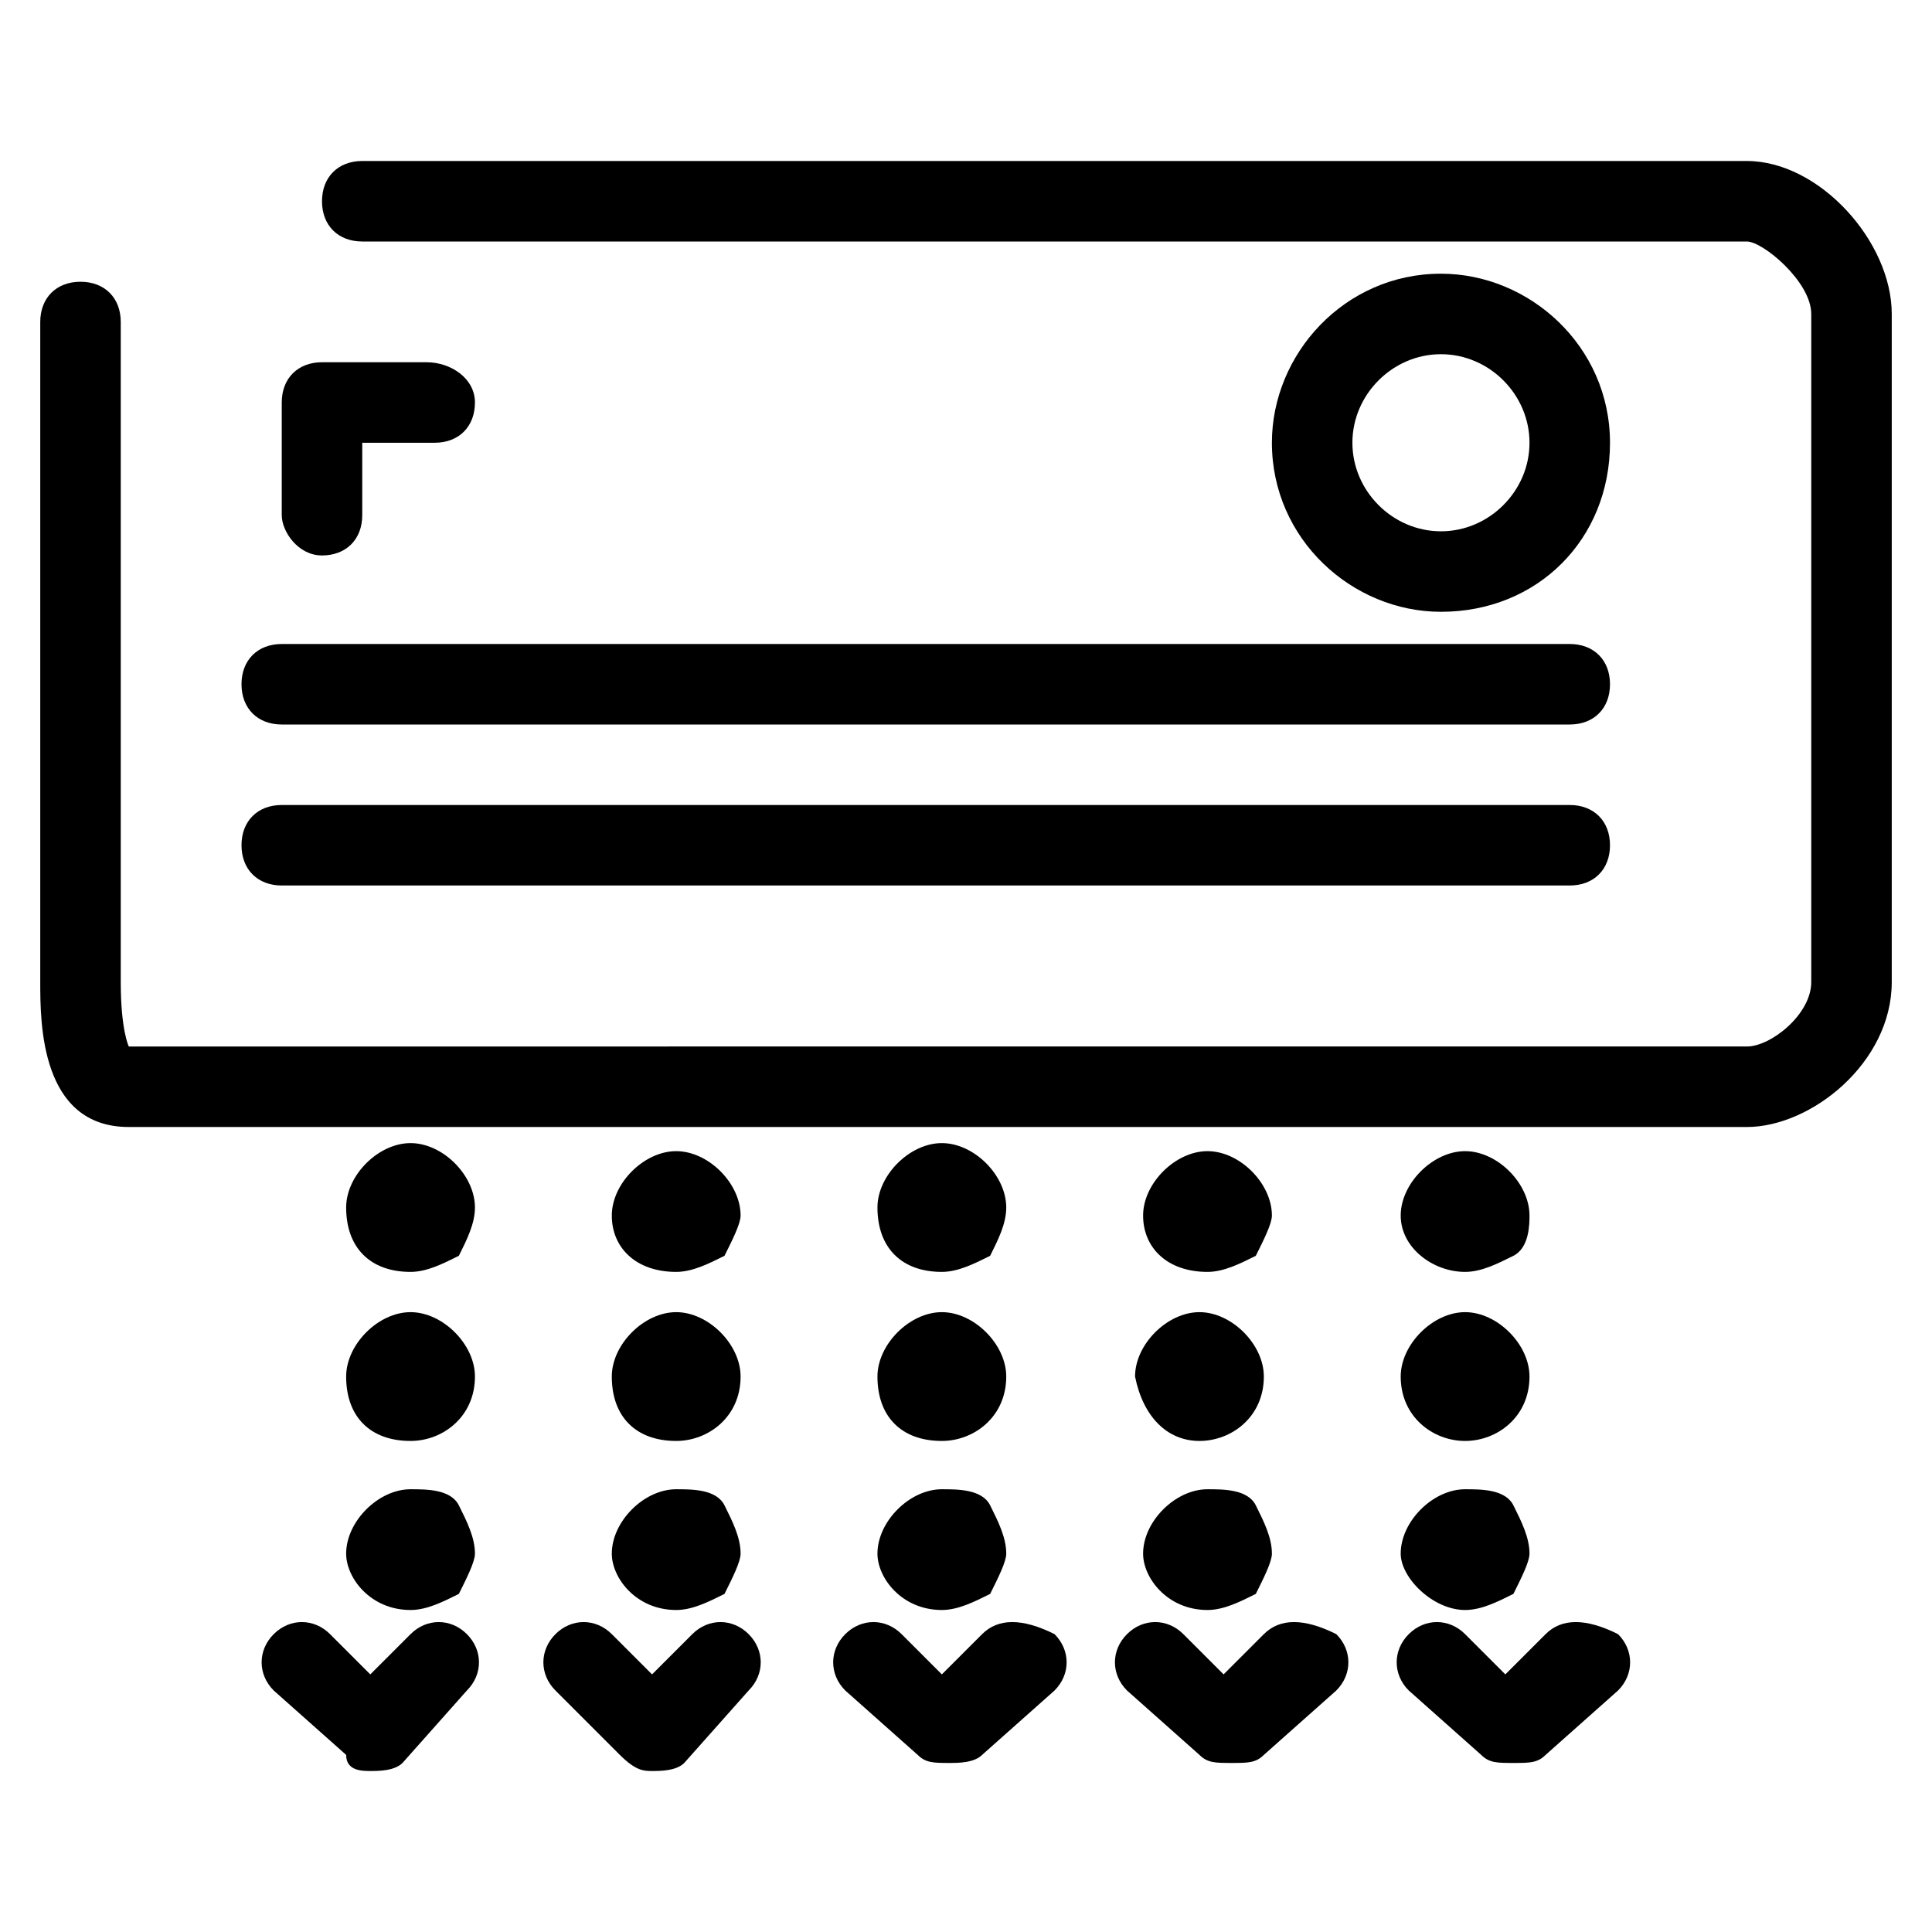 <?xml version="1.0" encoding="utf-8"?>
<!-- Generator: Adobe Illustrator 16.0.0, SVG Export Plug-In . SVG Version: 6.00 Build 0)  -->
<!DOCTYPE svg PUBLIC "-//W3C//DTD SVG 1.1//EN" "http://www.w3.org/Graphics/SVG/1.1/DTD/svg11.dtd">
<svg version="1.1" id="Layer_1" xmlns="http://www.w3.org/2000/svg" xmlns:xlink="http://www.w3.org/1999/xlink" x="0px" y="0px"
	 width="24px" height="24px" viewBox="0 0 24 24" enable-background="new 0 0 24 24" xml:space="preserve">
<g>
	<path d="M21.7,2H4.5C4.2,2,4,2.2,4,2.5S4.2,3,4.5,3h17.2c0.2,0,0.8,0.5,0.8,0.9v8.3c0,0.4-0.5,0.8-0.8,0.8L1.6,13
		c0,0-0.1-0.2-0.1-0.8V4c0-0.3-0.2-0.5-0.5-0.5S0.5,3.7,0.5,4v8.2c0,0.5,0,1.8,1.1,1.8h20.1c0.8,0,1.8-0.8,1.8-1.8V3.9
		C23.5,3,22.6,2,21.7,2z"/>
	<path d="M3.5,9h16C19.8,9,20,8.8,20,8.5S19.8,8,19.5,8h-16C3.2,8,3,8.2,3,8.5S3.2,9,3.5,9z"/>
	<path d="M3.5,11h16c0.3,0,0.5-0.2,0.5-0.5S19.8,10,19.5,10h-16C3.2,10,3,10.2,3,10.5S3.2,11,3.5,11z"/>
	<path d="M4,6.9c0.3,0,0.5-0.2,0.5-0.5V5.5h0.9c0.3,0,0.5-0.2,0.5-0.5S5.6,4.5,5.3,4.5H4C3.7,4.5,3.5,4.7,3.5,5v1.4
		C3.5,6.6,3.7,6.9,4,6.9z"/>
	<path d="M20,5.5c0-1.2-1-2.1-2.1-2.1c-1.2,0-2.1,1-2.1,2.1c0,1.2,1,2.1,2.1,2.1C19.1,7.6,20,6.7,20,5.5z M16.8,5.5
		c0-0.6,0.5-1.1,1.1-1.1c0.6,0,1.1,0.5,1.1,1.1c0,0.6-0.5,1.1-1.1,1.1C17.3,6.6,16.8,6.1,16.8,5.5z"/>
	<path d="M5.1,15.8c0.2,0,0.4-0.1,0.6-0.2c0.1-0.2,0.2-0.4,0.2-0.6c0-0.4-0.4-0.8-0.8-0.8c-0.4,0-0.8,0.4-0.8,0.8
		C4.3,15.5,4.6,15.8,5.1,15.8z"/>
	<path d="M5.1,17.9L5.1,17.9c0.4,0,0.8-0.3,0.8-0.8c0-0.4-0.4-0.8-0.8-0.8c-0.4,0-0.8,0.4-0.8,0.8C4.3,17.6,4.6,17.9,5.1,17.9z"/>
	<path d="M5.1,20c0.2,0,0.4-0.1,0.6-0.2c0.1-0.2,0.2-0.4,0.2-0.5c0-0.2-0.1-0.4-0.2-0.6c-0.1-0.2-0.4-0.2-0.6-0.2
		c-0.4,0-0.8,0.4-0.8,0.8C4.3,19.6,4.6,20,5.1,20z"/>
	<path d="M8.4,15.8c0.2,0,0.4-0.1,0.6-0.2c0.1-0.2,0.2-0.4,0.2-0.5c0-0.4-0.4-0.8-0.8-0.8c-0.4,0-0.8,0.4-0.8,0.8
		C7.6,15.5,7.9,15.8,8.4,15.8z"/>
	<path d="M8.4,17.9L8.4,17.9c0.4,0,0.8-0.3,0.8-0.8c0-0.4-0.4-0.8-0.8-0.8c-0.4,0-0.8,0.4-0.8,0.8C7.6,17.6,7.9,17.9,8.4,17.9z"/>
	<path d="M8.4,20c0.2,0,0.4-0.1,0.6-0.2c0.1-0.2,0.2-0.4,0.2-0.5c0-0.2-0.1-0.4-0.2-0.6c-0.1-0.2-0.4-0.2-0.6-0.2
		c-0.4,0-0.8,0.4-0.8,0.8C7.6,19.6,7.9,20,8.4,20z"/>
	<path d="M11.7,15.8c0.2,0,0.4-0.1,0.6-0.2c0.1-0.2,0.2-0.4,0.2-0.6c0-0.4-0.4-0.8-0.8-0.8c-0.4,0-0.8,0.4-0.8,0.8
		C10.9,15.5,11.2,15.8,11.7,15.8z"/>
	<path d="M11.7,17.9L11.7,17.9c0.4,0,0.8-0.3,0.8-0.8c0-0.4-0.4-0.8-0.8-0.8c-0.4,0-0.8,0.4-0.8,0.8C10.9,17.6,11.2,17.9,11.7,17.9z
		"/>
	<path d="M11.7,20c0.2,0,0.4-0.1,0.6-0.2c0.1-0.2,0.2-0.4,0.2-0.5c0-0.2-0.1-0.4-0.2-0.6c-0.1-0.2-0.4-0.2-0.6-0.2
		c-0.4,0-0.8,0.4-0.8,0.8C10.9,19.6,11.2,20,11.7,20z"/>
	<path d="M15,15.8c0.2,0,0.4-0.1,0.6-0.2c0.1-0.2,0.2-0.4,0.2-0.5c0-0.4-0.4-0.8-0.8-0.8c-0.4,0-0.8,0.4-0.8,0.8
		C14.2,15.5,14.5,15.8,15,15.8z"/>
	<path d="M14.9,17.9L14.9,17.9c0.4,0,0.8-0.3,0.8-0.8c0-0.4-0.4-0.8-0.8-0.8c-0.4,0-0.8,0.4-0.8,0.8C14.2,17.6,14.5,17.9,14.9,17.9z
		"/>
	<path d="M15,20c0.2,0,0.4-0.1,0.6-0.2c0.1-0.2,0.2-0.4,0.2-0.5c0-0.2-0.1-0.4-0.2-0.6c-0.1-0.2-0.4-0.2-0.6-0.2
		c-0.4,0-0.8,0.4-0.8,0.8C14.2,19.6,14.5,20,15,20z"/>
	<path d="M18.2,15.8c0.2,0,0.4-0.1,0.6-0.2s0.2-0.4,0.2-0.5c0-0.4-0.4-0.8-0.8-0.8c-0.4,0-0.8,0.4-0.8,0.8
		C17.4,15.5,17.8,15.8,18.2,15.8z"/>
	<path d="M18.2,17.9L18.2,17.9c0.4,0,0.8-0.3,0.8-0.8c0-0.4-0.4-0.8-0.8-0.8c-0.4,0-0.8,0.4-0.8,0.8C17.4,17.6,17.8,17.9,18.2,17.9z
		"/>
	<path d="M18.2,20c0.2,0,0.4-0.1,0.6-0.2c0.1-0.2,0.2-0.4,0.2-0.5c0-0.2-0.1-0.4-0.2-0.6c-0.1-0.2-0.4-0.2-0.6-0.2
		c-0.4,0-0.8,0.4-0.8,0.8C17.4,19.6,17.8,20,18.2,20z"/>
	<path d="M5.1,20.3l-0.5,0.5l-0.5-0.5c-0.2-0.2-0.5-0.2-0.7,0c-0.2,0.2-0.2,0.5,0,0.7l0.9,0.8C4.3,22,4.5,22,4.6,22s0.3,0,0.4-0.1
		L5.8,21c0.2-0.2,0.2-0.5,0-0.7C5.6,20.1,5.3,20.1,5.1,20.3z"/>
	<path d="M8.6,20.3l-0.5,0.5l-0.5-0.5c-0.2-0.2-0.5-0.2-0.7,0s-0.2,0.5,0,0.7l0.8,0.8C7.9,22,8,22,8.1,22c0.1,0,0.3,0,0.4-0.1
		L9.3,21c0.2-0.2,0.2-0.5,0-0.7C9.1,20.1,8.8,20.1,8.6,20.3z"/>
	<path d="M12.2,20.3l-0.5,0.5l-0.5-0.5c-0.2-0.2-0.5-0.2-0.7,0c-0.2,0.2-0.2,0.5,0,0.7l0.9,0.8c0.1,0.1,0.2,0.1,0.4,0.1
		c0.1,0,0.3,0,0.4-0.1l0.9-0.8c0.2-0.2,0.2-0.5,0-0.7C12.7,20.1,12.4,20.1,12.2,20.3z"/>
	<path d="M15.7,20.3l-0.5,0.5l-0.5-0.5c-0.2-0.2-0.5-0.2-0.7,0c-0.2,0.2-0.2,0.5,0,0.7l0.9,0.8c0.1,0.1,0.2,0.1,0.4,0.1
		s0.3,0,0.4-0.1l0.9-0.8c0.2-0.2,0.2-0.5,0-0.7C16.2,20.1,15.9,20.1,15.7,20.3z"/>
	<path d="M19.2,20.3l-0.5,0.5l-0.5-0.5c-0.2-0.2-0.5-0.2-0.7,0c-0.2,0.2-0.2,0.5,0,0.7l0.9,0.8c0.1,0.1,0.2,0.1,0.4,0.1
		s0.3,0,0.4-0.1l0.9-0.8c0.2-0.2,0.2-0.5,0-0.7C19.7,20.1,19.4,20.1,19.2,20.3z"/>
</g>
</svg>
